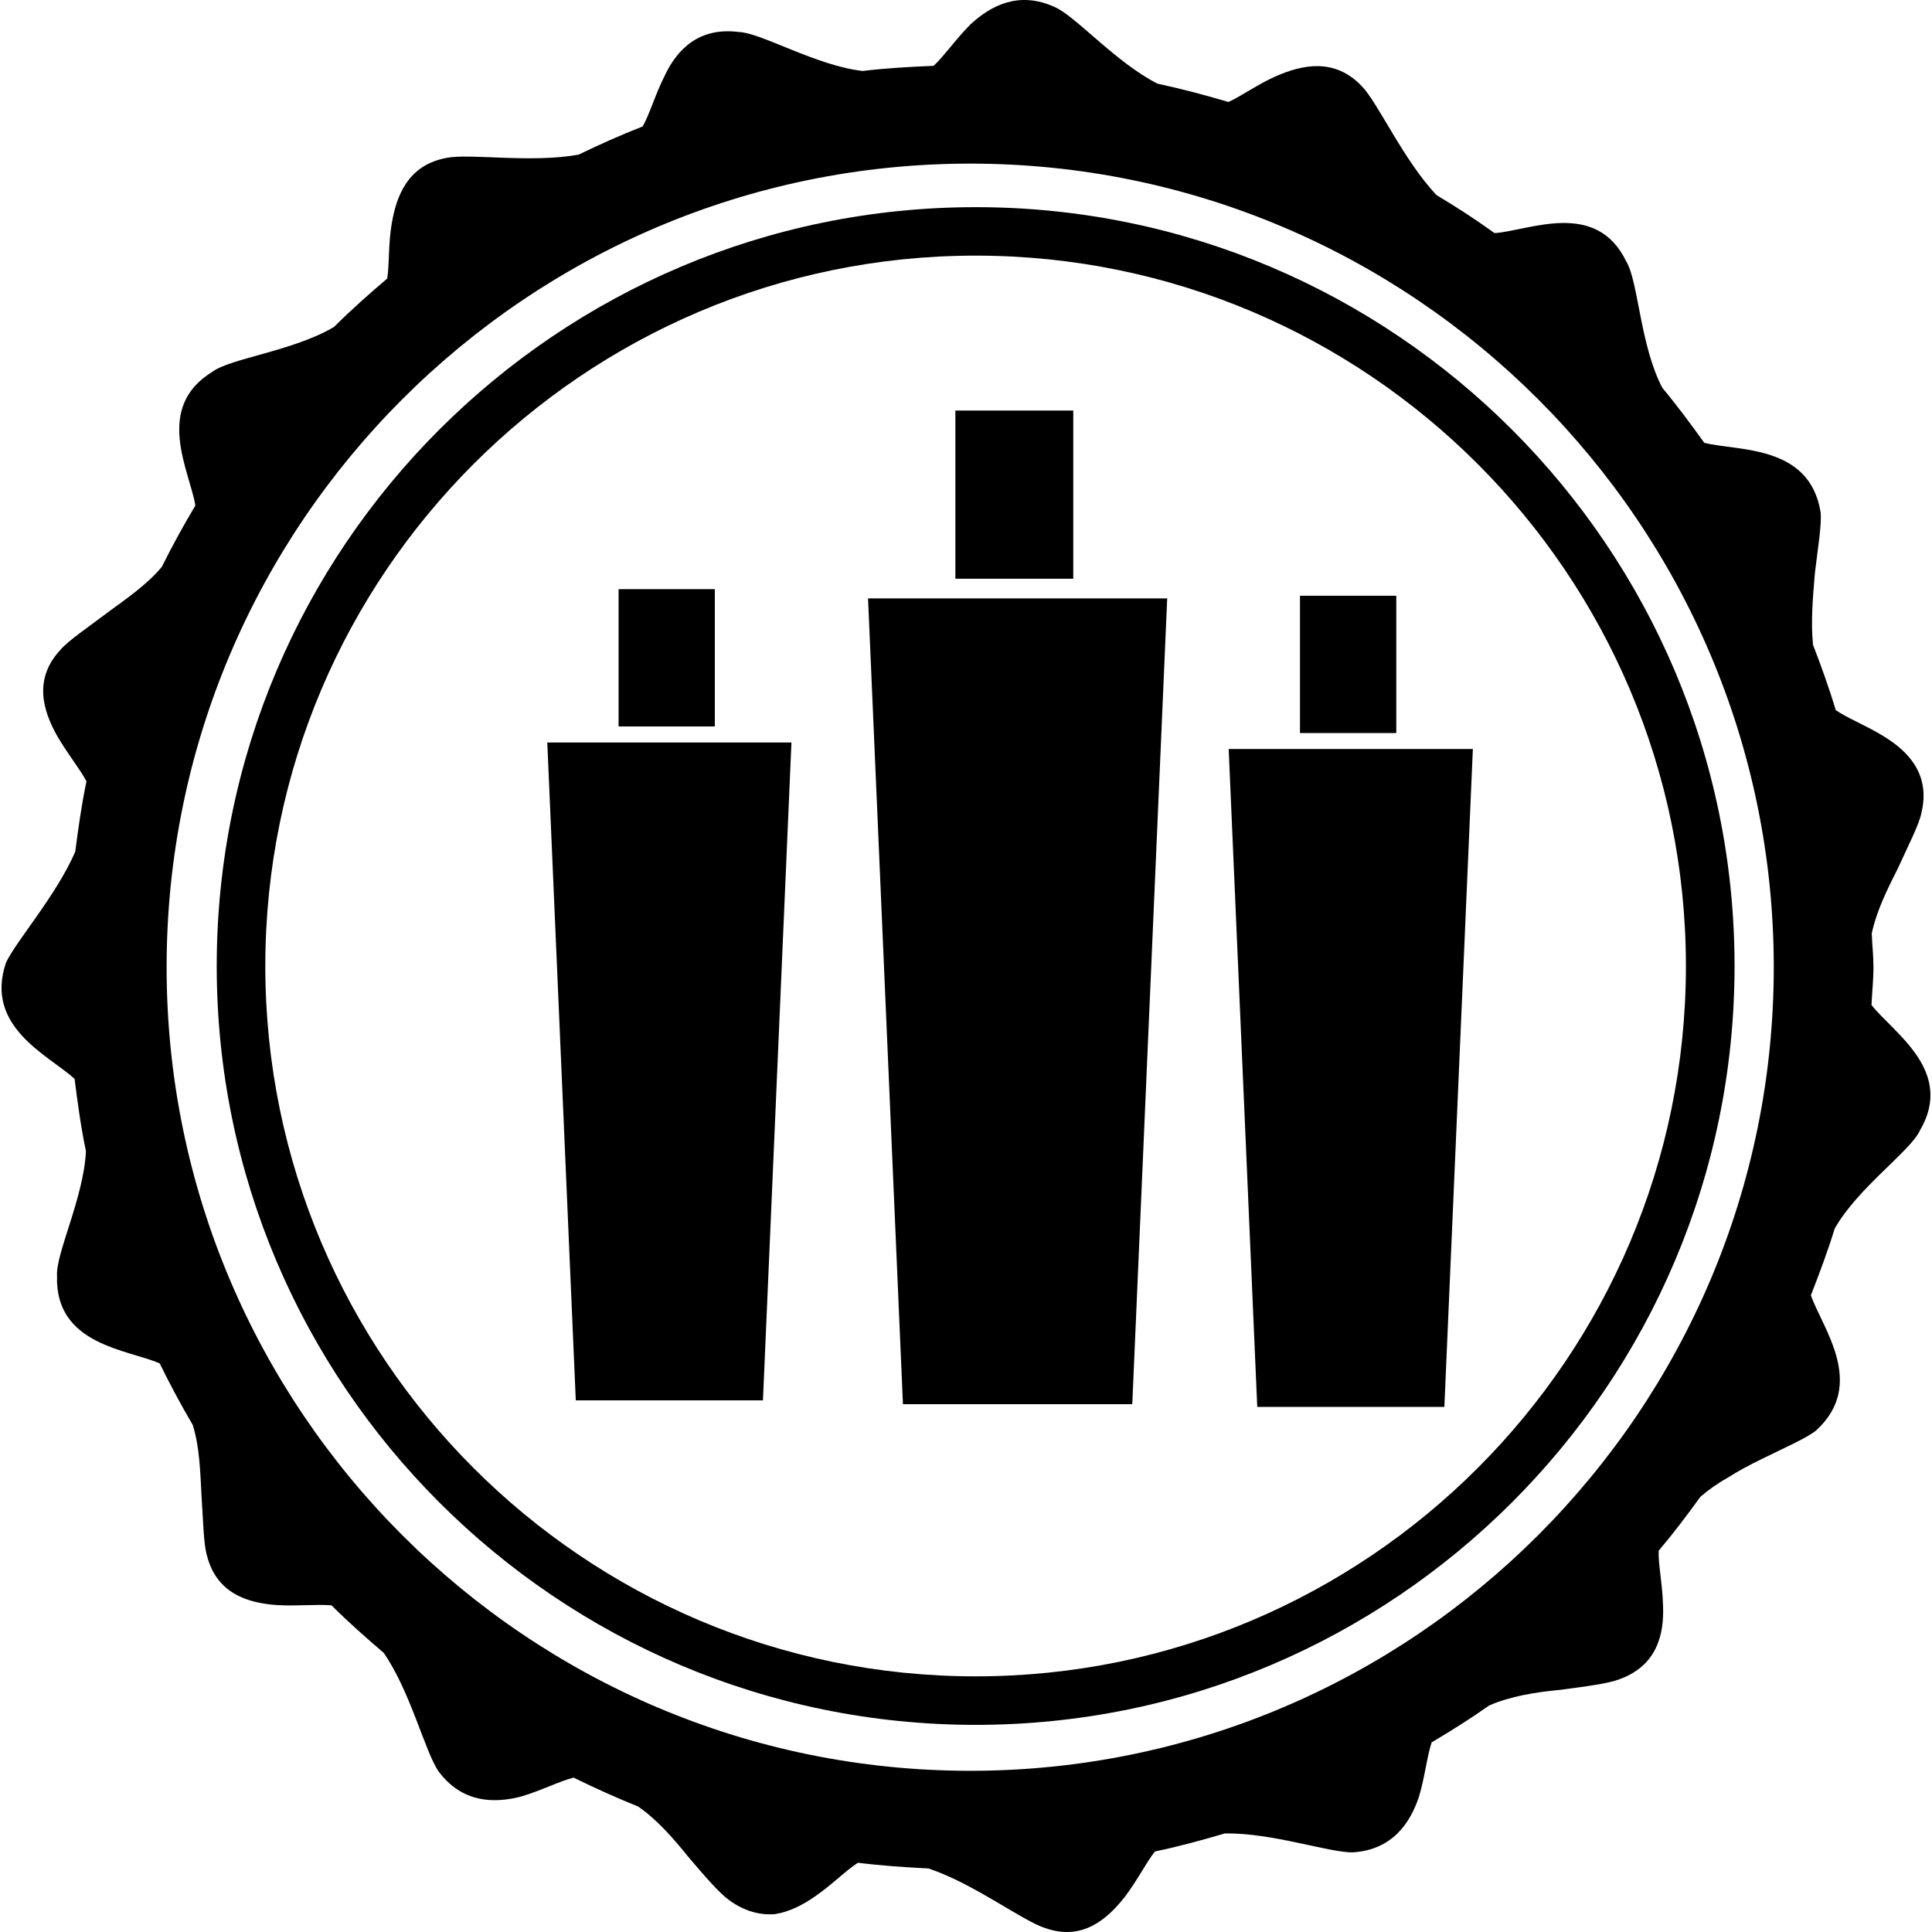 <svg width="80" height="80" viewBox="0 0 80 80" fill="none" xmlns="http://www.w3.org/2000/svg">
<g clip-path="url(#clip0_14_55)">
<path d="M77.495 41.614C77.517 41.095 77.576 40.582 77.576 40.05C77.576 39.58 77.522 39.122 77.505 38.655C77.693 37.75 78.144 36.828 78.581 35.971C79.013 35.015 79.46 34.161 79.558 33.675C79.953 32.073 79.021 31.11 77.995 30.485C77.263 30.034 76.494 29.738 76.013 29.403C75.74 28.486 75.413 27.586 75.073 26.699C74.976 25.741 75.069 24.691 75.151 23.732C75.276 22.674 75.439 21.709 75.388 21.211C74.932 18.399 71.963 18.687 70.572 18.337C70.013 17.562 69.447 16.794 68.836 16.062C67.918 14.334 67.838 11.635 67.342 10.83C66.088 8.233 63.297 9.563 61.886 9.652C61.11 9.092 60.307 8.572 59.486 8.08C58.117 6.638 57.072 4.278 56.391 3.57C55.261 2.379 53.916 2.686 52.859 3.145C52.085 3.481 51.416 3.975 50.867 4.223C49.9 3.936 48.926 3.678 47.932 3.465C46.204 2.591 44.527 0.653 43.668 0.289C42.203 -0.379 41.044 0.216 40.192 1.003C39.574 1.623 39.099 2.315 38.661 2.726C37.671 2.766 36.686 2.823 35.719 2.938C33.779 2.718 31.512 1.346 30.575 1.323C28.96 1.122 28.042 2.024 27.522 3.14C27.13 3.918 26.902 4.721 26.613 5.235C25.705 5.59 24.828 5.983 23.96 6.403C22.005 6.76 19.469 6.348 18.506 6.535C16.886 6.825 16.411 8.12 16.221 9.26C16.075 10.095 16.128 10.94 16.034 11.534C15.276 12.178 14.534 12.837 13.831 13.537C12.163 14.53 9.551 14.837 8.806 15.387C6.347 16.882 7.867 19.527 8.089 20.934C7.594 21.762 7.132 22.604 6.699 23.474C6.104 24.193 5.227 24.796 4.459 25.361C3.619 25.996 2.817 26.533 2.497 26.914C1.37 28.128 1.79 29.443 2.362 30.465C2.794 31.212 3.304 31.833 3.58 32.352C3.38 33.311 3.242 34.287 3.115 35.27C2.326 37.085 0.67 38.964 0.25 39.856C-0.665 42.532 2.023 43.699 3.089 44.673C3.215 45.676 3.352 46.687 3.559 47.671C3.464 49.597 2.302 51.911 2.362 52.829C2.269 55.707 5.309 55.878 6.614 56.457C7.039 57.328 7.494 58.173 7.981 59.003C8.263 59.896 8.294 60.958 8.344 61.918C8.413 62.967 8.429 63.936 8.568 64.407C8.974 66.016 10.302 66.378 11.469 66.463C12.336 66.512 13.136 66.419 13.728 66.475C14.419 67.164 15.149 67.808 15.888 68.44C17.008 70.059 17.61 72.583 18.173 73.367C19.145 74.653 20.447 74.682 21.575 74.392C22.42 74.14 23.173 73.752 23.752 73.608C24.628 74.038 25.515 74.438 26.422 74.804C27.187 75.329 27.872 76.106 28.482 76.867C29.172 77.68 29.789 78.393 30.195 78.683C30.849 79.159 31.497 79.308 32.091 79.26C32.697 79.164 33.251 78.872 33.744 78.53C34.453 78.041 35.031 77.446 35.526 77.133C36.492 77.253 37.466 77.319 38.451 77.37C40.33 77.998 42.349 79.545 43.277 79.836C44.841 80.39 45.874 79.438 46.584 78.535C47.097 77.856 47.458 77.131 47.822 76.667C48.806 76.462 49.763 76.198 50.715 75.92C52.673 75.881 55.082 76.733 56.037 76.701C57.645 76.589 58.383 75.507 58.754 74.406C59.008 73.559 59.088 72.715 59.283 72.148C60.094 71.665 60.894 71.164 61.661 70.622C62.537 70.237 63.59 70.068 64.593 69.975C65.647 69.834 66.585 69.717 67.051 69.536C68.601 68.979 68.916 67.693 68.862 66.48C68.843 65.615 68.662 64.798 68.682 64.212C69.29 63.494 69.859 62.742 70.41 61.978C70.749 61.692 71.113 61.424 71.533 61.194C71.987 60.901 72.478 60.645 72.959 60.411C73.916 59.937 74.814 59.547 75.2 59.234C77.302 57.315 75.459 54.994 74.985 53.636C75.339 52.728 75.681 51.815 75.969 50.878C76.921 49.184 79.113 47.663 79.499 46.811C80.957 44.341 78.376 42.747 77.495 41.614ZM40.175 73.325C21.828 73.325 6.899 58.398 6.899 40.05C6.899 21.704 21.828 6.775 40.175 6.775C58.52 6.775 73.448 21.704 73.448 40.05C73.448 58.398 58.523 73.325 40.175 73.325Z" fill="black"/>
<path d="M40.401 8.578C23.07 8.578 8.974 22.673 8.974 40.002C8.974 57.328 23.07 71.423 40.401 71.423C57.727 71.423 71.824 57.325 71.824 40.002C71.824 22.671 57.724 8.578 40.401 8.578ZM40.401 69.414C24.182 69.414 10.986 56.222 10.986 40.002C10.986 23.784 24.182 10.585 40.401 10.585C56.618 10.585 69.81 23.782 69.81 40.002C69.81 56.218 56.618 69.414 40.401 69.414Z" fill="black"/>
<path d="M37.389 58.143H46.885L48.331 24.779H35.944L37.389 58.143Z" fill="black"/>
<path d="M44.442 17H39.56V23.964H44.442V17Z" fill="black"/>
<path d="M23.842 57.987H31.592L32.772 30.746H22.662L23.842 57.987Z" fill="black"/>
<path d="M29.599 24.396H25.614V30.081H29.599V24.396Z" fill="black"/>
<path d="M52.06 58.256H59.808L60.988 31.014H50.877L52.06 58.256Z" fill="black"/>
<path d="M57.817 24.669H53.83V30.354H57.817V24.669Z" fill="black"/>
</g>
<defs>
<clipPath id="clip0_14_55">
<rect width="80" height="80" fill="white"/>
</clipPath>
</defs>
</svg>
